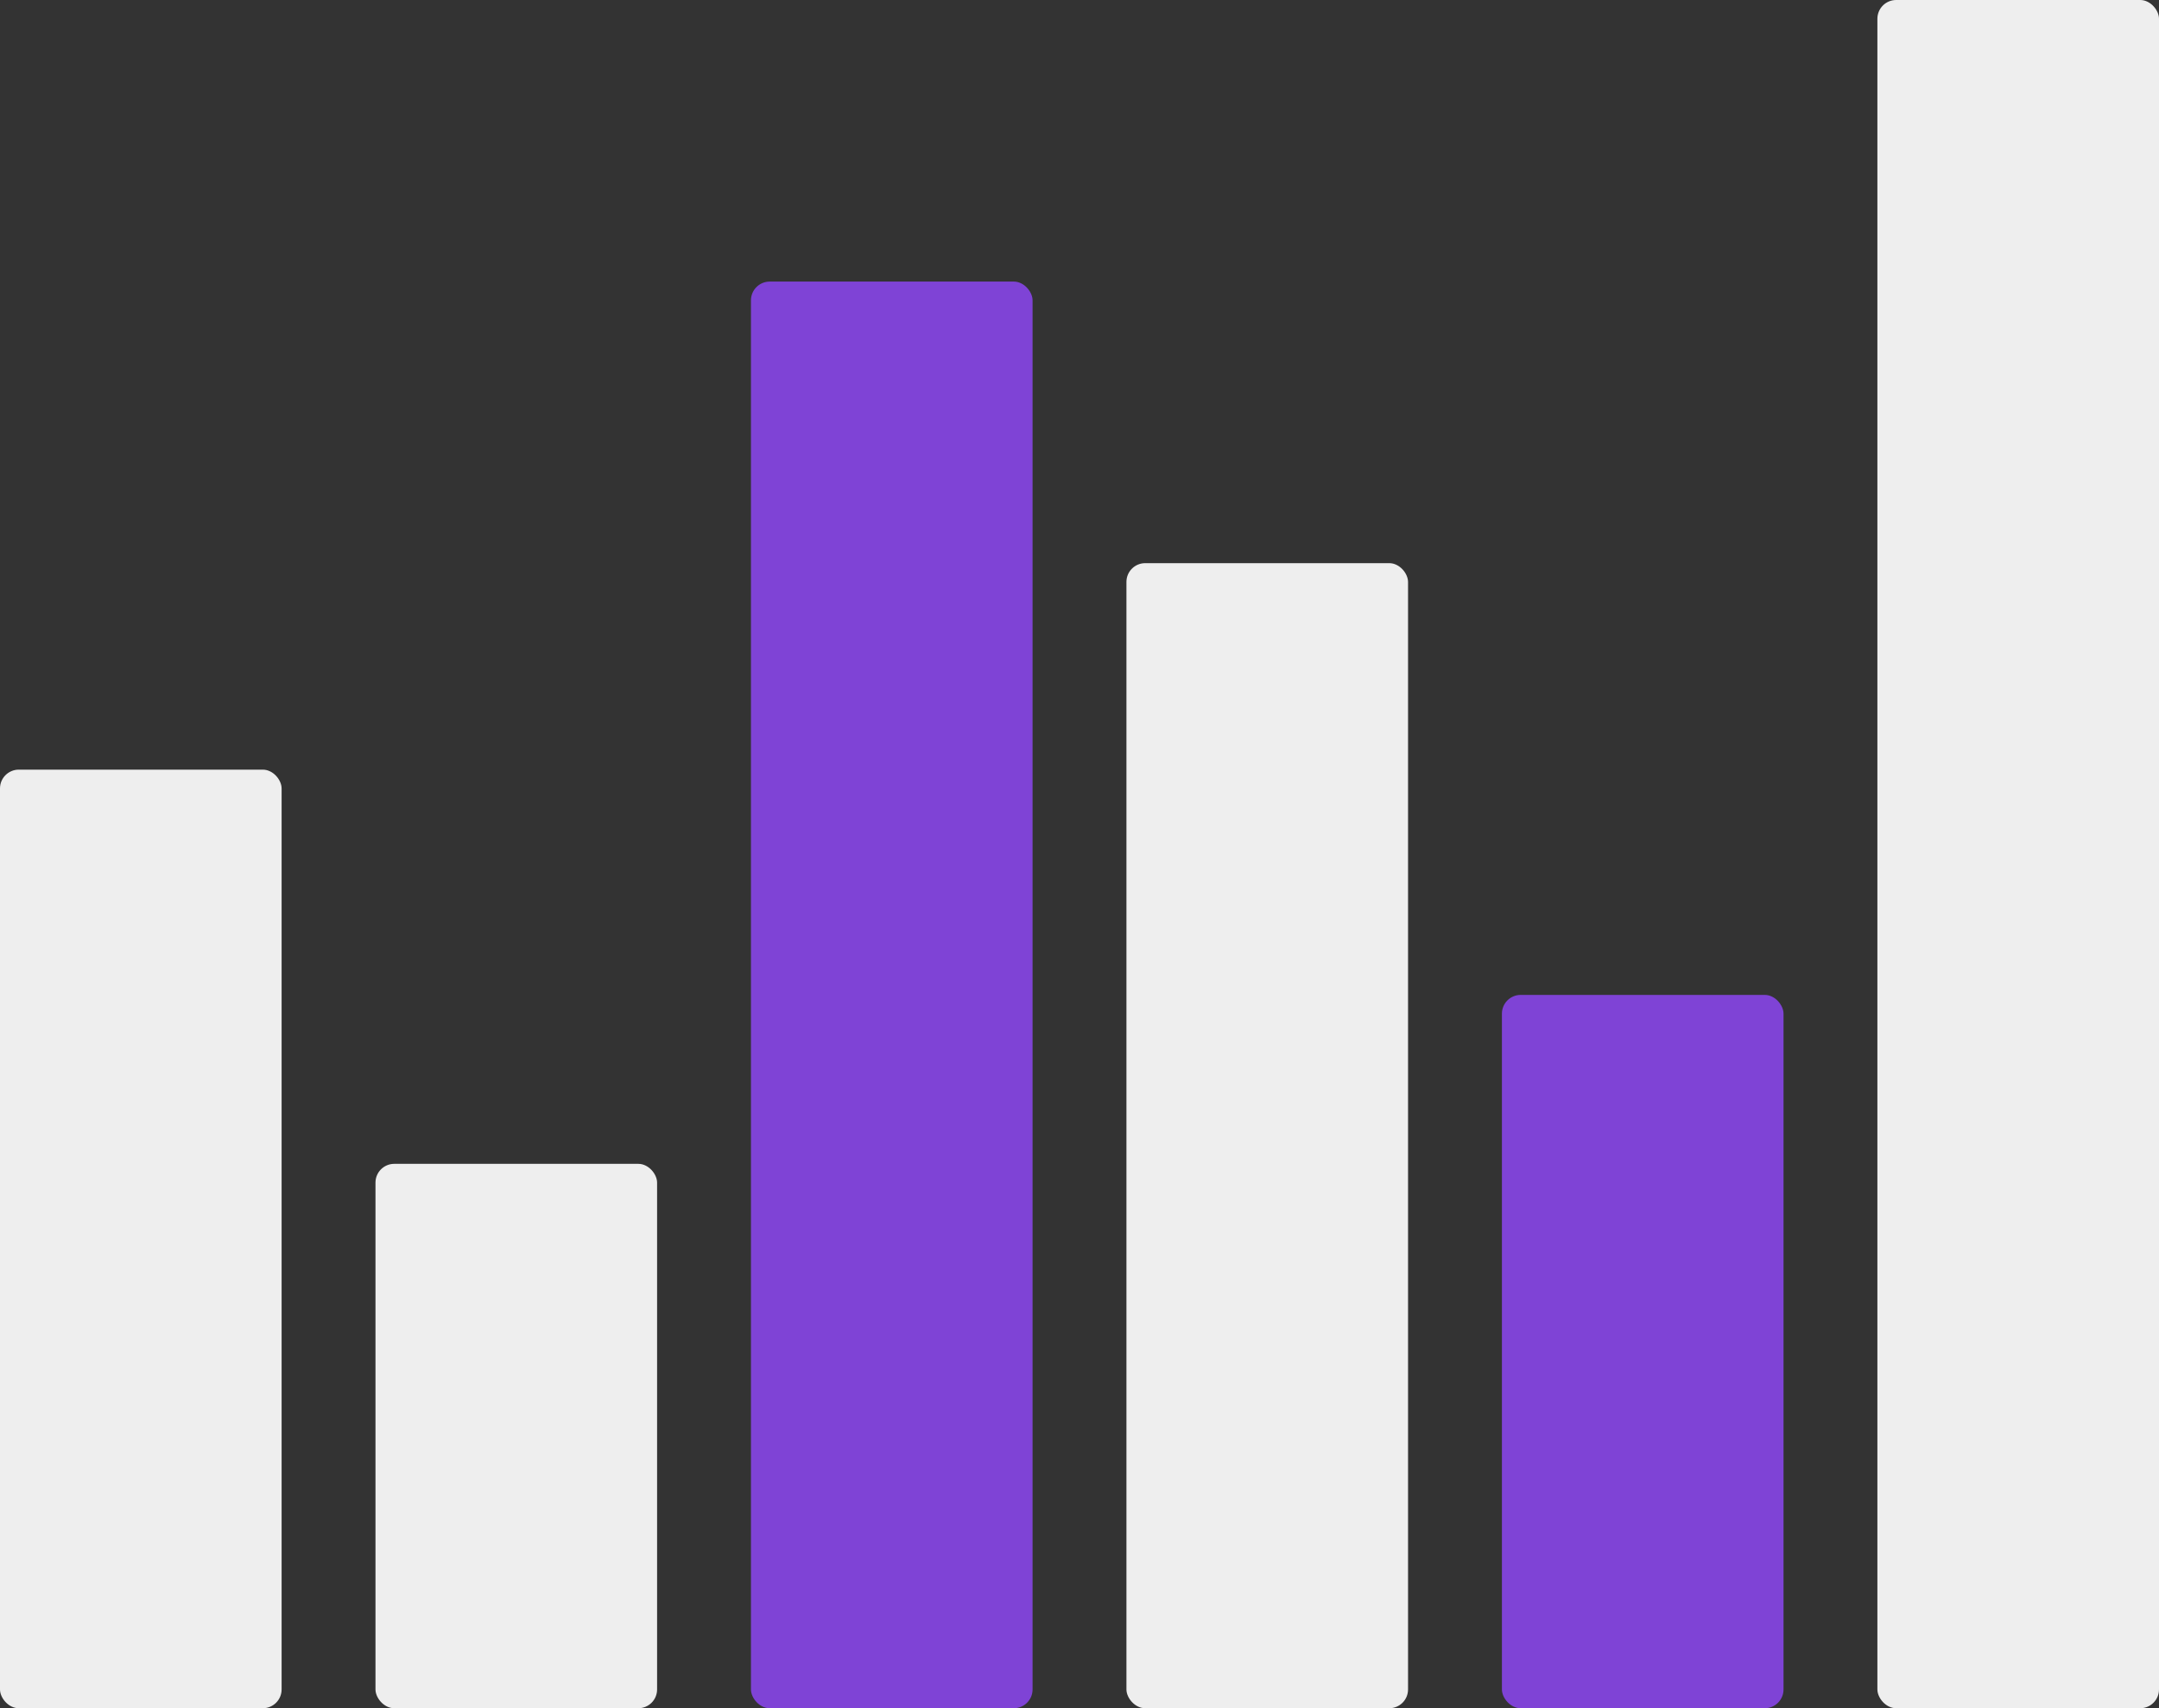<svg width="115" height="91" viewBox="0 0 115 91" fill="none" xmlns="http://www.w3.org/2000/svg">
<rect x="0" y="0" width="115" height="91" fill="#333333" stroke="none"/>
<rect y="41" width="15" height="50" rx="1" fill="#EEEEEE"/>
<rect x="20" y="62" width="15" height="29" rx="1" fill="#EEEEEE"/>
<rect x="40" y="15" width="15" height="76" rx="1" fill="#7F43D6"/>
<rect x="60" y="30" width="15" height="61" rx="1" fill="#EEEEEE"/>
<rect x="80" y="53" width="15" height="38" rx="1" fill="#7F43D6"/>
<rect x="100" width="15" height="91" rx="1" fill="#EEEEEE"/>
</svg>
